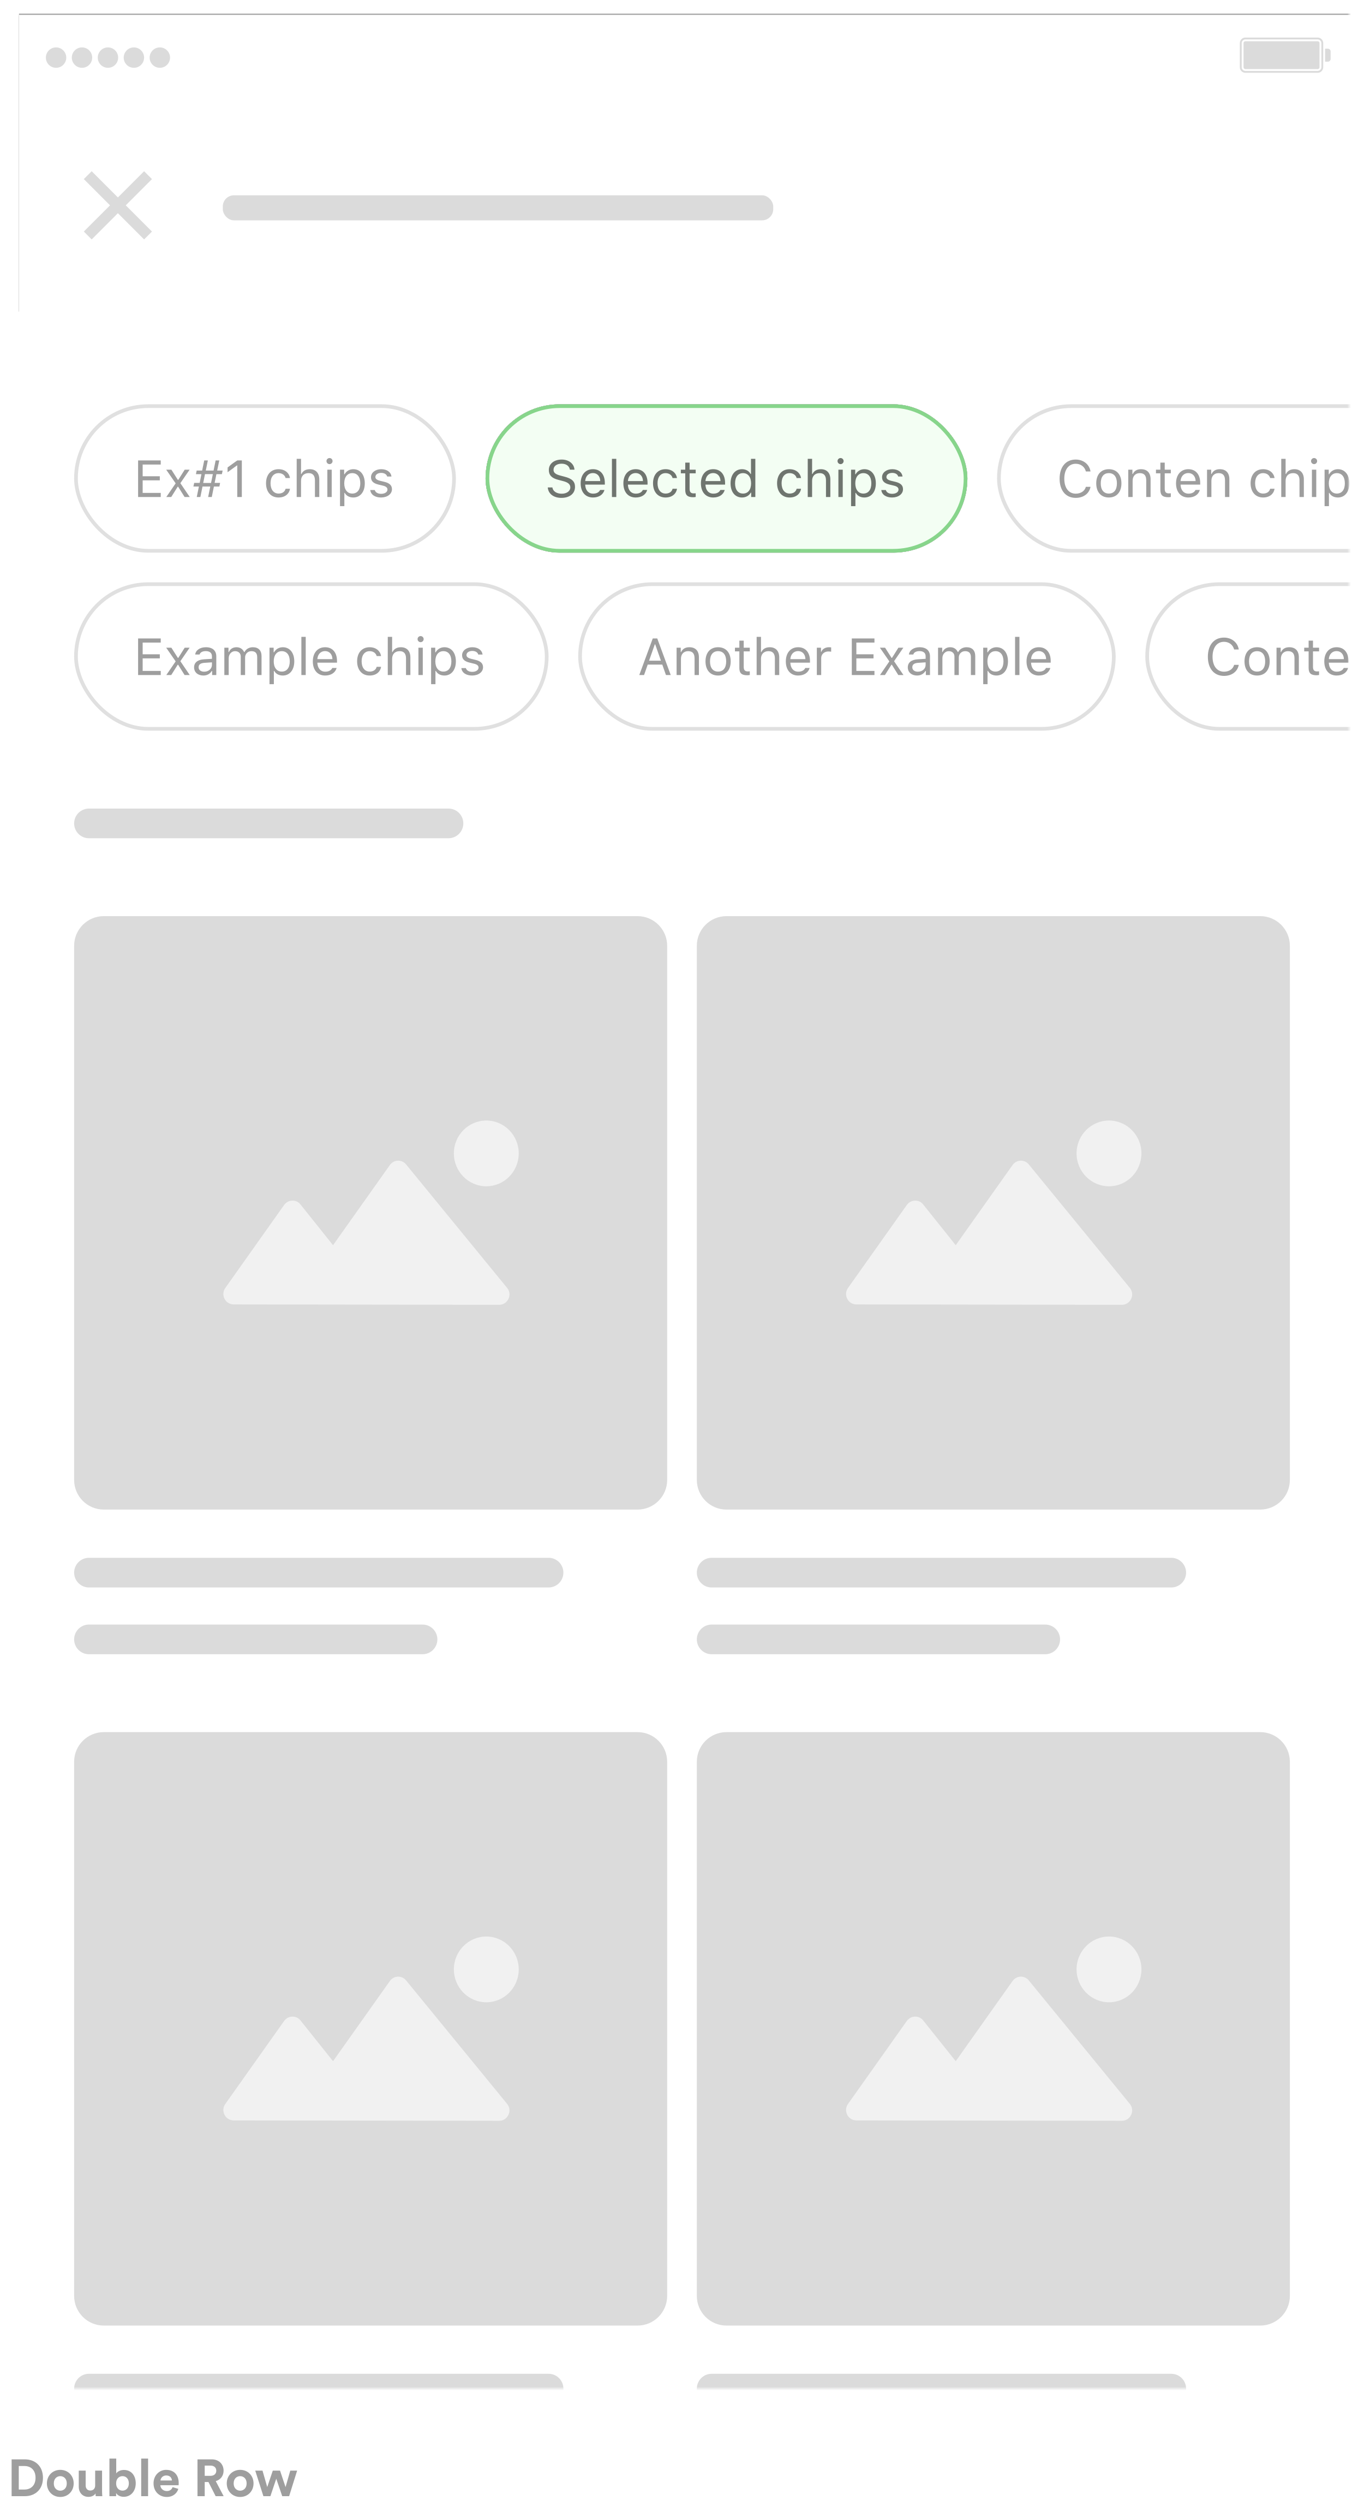 <?xml version="1.0" encoding="UTF-8"?>
<svg width="368px" height="674px" viewBox="0 0 368 674" version="1.1" xmlns="http://www.w3.org/2000/svg" xmlns:xlink="http://www.w3.org/1999/xlink">
    <!-- Generator: Sketch 48.2 (47327) - http://www.bohemiancoding.com/sketch -->
    <title>Group 17</title>
    <desc>Created with Sketch.</desc>
    <defs>
        <filter x="-1.8%" y="-0.9%" width="103.6%" height="102.0%" filterUnits="objectBoundingBox" id="filter-1">
            <feOffset dx="0" dy="1" in="SourceAlpha" result="shadowOffsetOuter1"></feOffset>
            <feGaussianBlur stdDeviation="2" in="shadowOffsetOuter1" result="shadowBlurOuter1"></feGaussianBlur>
            <feColorMatrix values="0 0 0 0 0   0 0 0 0 0   0 0 0 0 0  0 0 0 0.12 0" type="matrix" in="shadowBlurOuter1" result="shadowMatrixOuter1"></feColorMatrix>
            <feMerge>
                <feMergeNode in="shadowMatrixOuter1"></feMergeNode>
                <feMergeNode in="SourceGraphic"></feMergeNode>
            </feMerge>
        </filter>
        <rect id="path-2" x="0" y="0" width="360" height="640"></rect>
        <rect id="path-4" x="0" y="0" width="103" height="40" rx="20"></rect>
        <rect id="path-5" x="0" y="0" width="128" height="40" rx="20"></rect>
        <rect id="path-6" x="0" y="0" width="145" height="40" rx="20"></rect>
        <rect id="path-7" x="0" y="0" width="120" height="40" rx="20"></rect>
        <rect id="path-8" x="0" y="0" width="120" height="40" rx="20"></rect>
        <rect id="path-9" x="0" y="0" width="130" height="40" rx="20"></rect>
        <filter x="-13.8%" y="-45.0%" width="127.7%" height="190.0%" filterUnits="objectBoundingBox" id="filter-10">
            <feOffset dx="0" dy="0" in="SourceAlpha" result="shadowOffsetOuter1"></feOffset>
            <feGaussianBlur stdDeviation="6" in="shadowOffsetOuter1" result="shadowBlurOuter1"></feGaussianBlur>
            <feComposite in="shadowBlurOuter1" in2="SourceAlpha" operator="out" result="shadowBlurOuter1"></feComposite>
            <feColorMatrix values="0 0 0 0 0   0 0 0 0 0   0 0 0 0 0  0 0 0 0.12 0" type="matrix" in="shadowBlurOuter1"></feColorMatrix>
        </filter>
        <rect id="path-11" x="0" y="0" width="360" height="81"></rect>
        <filter x="-3.1%" y="-14.8%" width="106.1%" height="127.2%" filterUnits="objectBoundingBox" id="filter-12">
            <feOffset dx="0" dy="-1" in="SourceAlpha" result="shadowOffsetOuter1"></feOffset>
            <feGaussianBlur stdDeviation="3.5" in="shadowOffsetOuter1" result="shadowBlurOuter1"></feGaussianBlur>
            <feColorMatrix values="0 0 0 0 0   0 0 0 0 0   0 0 0 0 0  0 0 0 0.15 0" type="matrix" in="shadowBlurOuter1"></feColorMatrix>
        </filter>
    </defs>
    <g id="CEKUNIFY-Website---Chips" stroke="none" stroke-width="1" fill="none" fill-rule="evenodd" transform="translate(-1168, -1370)">
        <g id="Group-7" transform="translate(780, 1373)">
            <g id="Group-17" transform="translate(391, 0)">
                <g id="Group" filter="url(#filter-1)" transform="translate(1, 0)">
                    <mask id="mask-3" fill="white">
                        <use xlink:href="#path-2"></use>
                    </mask>
                    <use id="Rectangle-10" fill="#FFFFFF" xlink:href="#path-2"></use>
                    <g id="Group-13" mask="url(#mask-3)">
                        <g transform="translate(16, 243)">
                            <path d="M8,160 L152,160 C156.418,160 160,156.418 160,152 L160,8 C160,3.582 156.418,-8.11624501e-16 152,0 L8,0 C3.582,8.11624501e-16 -5.41083001e-16,3.582 0,8 L0,152 C5.41083001e-16,156.418 3.582,160 8,160 Z" id="Fill-9" fill="#DBDBDB"></path>
                            <g id="Group-12" stroke-width="1" fill="none" transform="translate(40, 54.648)">
                                <path d="M1.605,49.634 C2.015,49.882 2.51,50.037 3.004,50.044 L23.883,50.074 L74.687,50.143 C75.772,50.147 76.718,49.516 77.179,48.525 C77.661,47.546 77.489,46.382 76.81,45.57 L49.562,12.296 C49.026,11.616 48.192,11.258 47.334,11.28 C46.496,11.319 45.704,11.728 45.205,12.43 L29.851,34.074 L21.057,23.069 C20.519,22.394 19.698,22.019 18.844,22.057 C17.991,22.071 17.191,22.505 16.668,23.209 L0.787,45.604 C0.165,46.462 0.097,47.57 0.567,48.499 C0.796,48.999 1.179,49.379 1.605,49.634" id="Fill-27" fill="#F1F1F1"></path>
                                <path d="M71.191,18.189 C76.028,18.191 79.941,14.227 79.951,9.335 C79.96,4.44 76.04,0.469 71.219,0.461 C66.384,0.456 62.458,4.413 62.45,9.307 C62.446,14.206 66.357,18.172 71.191,18.189" id="Fill-29" fill="#F1F1F1"></path>
                            </g>
                        </g>
                    </g>
                    <g id="Group-13" mask="url(#mask-3)">
                        <g transform="translate(184, 243)">
                            <path d="M8,160 L152,160 C156.418,160 160,156.418 160,152 L160,8 C160,3.582 156.418,-8.11624501e-16 152,0 L8,0 C3.582,8.11624501e-16 -5.41083001e-16,3.582 0,8 L0,152 C5.41083001e-16,156.418 3.582,160 8,160 Z" id="Fill-9" fill="#DBDBDB"></path>
                            <g id="Group-12" stroke-width="1" fill="none" transform="translate(40, 54.648)">
                                <path d="M1.605,49.634 C2.015,49.882 2.51,50.037 3.004,50.044 L23.883,50.074 L74.687,50.143 C75.772,50.147 76.718,49.516 77.179,48.525 C77.661,47.546 77.489,46.382 76.81,45.57 L49.562,12.296 C49.026,11.616 48.192,11.258 47.334,11.28 C46.496,11.319 45.704,11.728 45.205,12.43 L29.851,34.074 L21.057,23.069 C20.519,22.394 19.698,22.019 18.844,22.057 C17.991,22.071 17.191,22.505 16.668,23.209 L0.787,45.604 C0.165,46.462 0.097,47.57 0.567,48.499 C0.796,48.999 1.179,49.379 1.605,49.634" id="Fill-27" fill="#F1F1F1"></path>
                                <path d="M71.191,18.189 C76.028,18.191 79.941,14.227 79.951,9.335 C79.96,4.44 76.04,0.469 71.219,0.461 C66.384,0.456 62.458,4.413 62.45,9.307 C62.446,14.206 66.357,18.172 71.191,18.189" id="Fill-29" fill="#F1F1F1"></path>
                            </g>
                        </g>
                    </g>
                    <path d="M20,420 L144,420" id="Line-3" stroke="#DBDBDB" stroke-width="8" stroke-linecap="round" mask="url(#mask-3)"></path>
                    <path d="M20,438 L110,438" id="Line-3" stroke="#DBDBDB" stroke-width="8" stroke-linecap="round" mask="url(#mask-3)"></path>
                    <path d="M188,420 L312,420" id="Line-3" stroke="#DBDBDB" stroke-width="8" stroke-linecap="round" mask="url(#mask-3)"></path>
                    <path d="M188,438 L278,438" id="Line-3" stroke="#DBDBDB" stroke-width="8" stroke-linecap="round" mask="url(#mask-3)"></path>
                    <g id="Group-13" mask="url(#mask-3)">
                        <g transform="translate(16, 463)">
                            <path d="M8,160 L152,160 C156.418,160 160,156.418 160,152 L160,8 C160,3.582 156.418,-8.11624501e-16 152,0 L8,0 C3.582,8.11624501e-16 -5.41083001e-16,3.582 0,8 L0,152 C5.41083001e-16,156.418 3.582,160 8,160 Z" id="Fill-9" fill="#DBDBDB"></path>
                            <g id="Group-12" stroke-width="1" fill="none" transform="translate(40, 54.648)">
                                <path d="M1.605,49.634 C2.015,49.882 2.51,50.037 3.004,50.044 L23.883,50.074 L74.687,50.143 C75.772,50.147 76.718,49.516 77.179,48.525 C77.661,47.546 77.489,46.382 76.81,45.57 L49.562,12.296 C49.026,11.616 48.192,11.258 47.334,11.28 C46.496,11.319 45.704,11.728 45.205,12.43 L29.851,34.074 L21.057,23.069 C20.519,22.394 19.698,22.019 18.844,22.057 C17.991,22.071 17.191,22.505 16.668,23.209 L0.787,45.604 C0.165,46.462 0.097,47.57 0.567,48.499 C0.796,48.999 1.179,49.379 1.605,49.634" id="Fill-27" fill="#F1F1F1"></path>
                                <path d="M71.191,18.189 C76.028,18.191 79.941,14.227 79.951,9.335 C79.96,4.44 76.04,0.469 71.219,0.461 C66.384,0.456 62.458,4.413 62.45,9.307 C62.446,14.206 66.357,18.172 71.191,18.189" id="Fill-29" fill="#F1F1F1"></path>
                            </g>
                        </g>
                    </g>
                    <g id="Group-13" mask="url(#mask-3)">
                        <g transform="translate(184, 463)">
                            <path d="M8,160 L152,160 C156.418,160 160,156.418 160,152 L160,8 C160,3.582 156.418,-8.11624501e-16 152,0 L8,0 C3.582,8.11624501e-16 -5.41083001e-16,3.582 0,8 L0,152 C5.41083001e-16,156.418 3.582,160 8,160 Z" id="Fill-9" fill="#DBDBDB"></path>
                            <g id="Group-12" stroke-width="1" fill="none" transform="translate(40, 54.648)">
                                <path d="M1.605,49.634 C2.015,49.882 2.51,50.037 3.004,50.044 L23.883,50.074 L74.687,50.143 C75.772,50.147 76.718,49.516 77.179,48.525 C77.661,47.546 77.489,46.382 76.81,45.57 L49.562,12.296 C49.026,11.616 48.192,11.258 47.334,11.28 C46.496,11.319 45.704,11.728 45.205,12.43 L29.851,34.074 L21.057,23.069 C20.519,22.394 19.698,22.019 18.844,22.057 C17.991,22.071 17.191,22.505 16.668,23.209 L0.787,45.604 C0.165,46.462 0.097,47.57 0.567,48.499 C0.796,48.999 1.179,49.379 1.605,49.634" id="Fill-27" fill="#F1F1F1"></path>
                                <path d="M71.191,18.189 C76.028,18.191 79.941,14.227 79.951,9.335 C79.96,4.44 76.04,0.469 71.219,0.461 C66.384,0.456 62.458,4.413 62.45,9.307 C62.446,14.206 66.357,18.172 71.191,18.189" id="Fill-29" fill="#F1F1F1"></path>
                            </g>
                        </g>
                    </g>
                    <path d="M20,640 L144,640" id="Line-3" stroke="#DBDBDB" stroke-width="8" stroke-linecap="round" mask="url(#mask-3)"></path>
                    <path d="M20,658 L110,658" id="Line-3" stroke="#DBDBDB" stroke-width="8" stroke-linecap="round" mask="url(#mask-3)"></path>
                    <path d="M188,640 L312,640" id="Line-3" stroke="#DBDBDB" stroke-width="8" stroke-linecap="round" mask="url(#mask-3)"></path>
                    <path d="M188,658 L278,658" id="Line-3" stroke="#DBDBDB" stroke-width="8" stroke-linecap="round" mask="url(#mask-3)"></path>
                    <g id="Chips-1" mask="url(#mask-3)">
                        <g transform="translate(16, 105)">
                            <g id="Rectangle-Copy" fill="none">
                                <use fill="#FFFFFF" fill-rule="evenodd" xlink:href="#path-4"></use>
                                <rect stroke="#E0E0E0" stroke-width="1" x="0.5" y="0.5" width="102" height="39" rx="19.5"></rect>
                            </g>
                            <path d="M23.369,23.893 L23.369,25 L17.258,25 L17.258,15.136 L23.369,15.136 L23.369,16.243 L18.488,16.243 L18.488,19.408 L23.116,19.408 L23.116,20.502 L18.488,20.502 L18.488,23.893 L23.369,23.893 Z M28.059,22.218 L27.949,22.218 L26.199,25 L24.866,25 L27.389,21.315 L24.839,17.631 L26.24,17.631 L27.99,20.372 L28.1,20.372 L29.829,17.631 L31.162,17.631 L28.66,21.268 L31.196,25 L29.802,25 L28.059,22.218 Z M39.864,18.841 L38.388,18.841 L37.909,21.192 L39.386,21.192 L39.188,22.177 L37.711,22.177 L37.137,25 L36.152,25 L36.733,22.177 L34.635,22.177 L34.061,25 L33.083,25 L33.657,22.177 L32.181,22.177 L32.393,21.192 L33.869,21.192 L34.341,18.841 L32.864,18.841 L33.062,17.863 L34.539,17.863 L35.1,15.136 L36.077,15.136 L35.523,17.863 L37.615,17.863 L38.176,15.136 L39.16,15.136 L38.593,17.863 L40.069,17.863 L39.864,18.841 Z M35.305,18.827 L34.826,21.213 L36.938,21.213 L37.424,18.827 L35.305,18.827 Z M44.014,25 L44.014,16.503 L43.904,16.503 L41.396,18.321 L41.396,17.022 L44.021,15.136 L45.244,15.136 L45.244,25 L44.014,25 Z M58.239,19.887 L57.05,19.887 C56.858,19.155 56.209,18.561 55.149,18.561 C53.823,18.561 52.989,19.62 52.989,21.288 C52.989,22.99 53.837,24.07 55.149,24.07 C56.141,24.07 56.831,23.612 57.05,22.778 L58.239,22.778 C58.027,24.132 56.927,25.13 55.156,25.13 C53.092,25.13 51.772,23.633 51.772,21.288 C51.772,18.991 53.085,17.501 55.149,17.501 C56.94,17.501 58.034,18.574 58.239,19.887 Z M60.044,25 L60.044,14.705 L61.22,14.705 L61.22,18.793 L61.329,18.793 C61.698,17.979 62.471,17.501 63.599,17.501 C65.157,17.501 66.142,18.499 66.142,20.229 L66.142,25 L64.966,25 L64.966,20.516 C64.966,19.21 64.378,18.561 63.264,18.561 C61.944,18.561 61.22,19.395 61.22,20.639 L61.22,25 L60.044,25 Z M68.315,25 L68.315,17.631 L69.491,17.631 L69.491,25 L68.315,25 Z M68.903,16.134 C68.452,16.134 68.083,15.765 68.083,15.313 C68.083,14.862 68.452,14.493 68.903,14.493 C69.354,14.493 69.724,14.862 69.724,15.313 C69.724,15.765 69.354,16.134 68.903,16.134 Z M75.322,17.501 C77.202,17.501 78.419,18.998 78.419,21.315 C78.419,23.619 77.195,25.13 75.322,25.13 C74.27,25.13 73.422,24.672 73.019,23.893 L72.909,23.893 L72.909,27.461 L71.733,27.461 L71.733,17.631 L72.854,17.631 L72.854,18.861 L72.964,18.861 C73.436,18.014 74.317,17.501 75.322,17.501 Z M75.042,24.07 C76.396,24.07 77.202,23.038 77.202,21.315 C77.202,19.593 76.396,18.561 75.049,18.561 C73.716,18.561 72.875,19.62 72.875,21.315 C72.875,23.004 73.716,24.07 75.042,24.07 Z M80.094,19.647 C80.094,18.424 81.276,17.501 82.842,17.501 C84.387,17.501 85.46,18.267 85.617,19.477 L84.455,19.477 C84.298,18.889 83.724,18.499 82.835,18.499 C81.96,18.499 81.276,18.943 81.276,19.6 C81.276,20.105 81.687,20.42 82.555,20.632 L83.689,20.905 C85.077,21.24 85.747,21.842 85.747,22.901 C85.747,24.221 84.469,25.13 82.794,25.13 C81.153,25.13 80.025,24.344 79.896,23.12 L81.105,23.12 C81.304,23.742 81.892,24.139 82.835,24.139 C83.826,24.139 84.537,23.667 84.537,22.99 C84.537,22.484 84.154,22.143 83.368,21.951 L82.104,21.644 C80.723,21.309 80.094,20.714 80.094,19.647 Z" id="Ex#1-chips" fill-opacity="0.38" fill="#000000" fill-rule="evenodd"></path>
                        </g>
                    </g>
                    <g id="Chips-1" mask="url(#mask-3)">
                        <g transform="translate(16, 153)">
                            <g id="Rectangle-Copy" fill="none">
                                <use fill="#FFFFFF" fill-rule="evenodd" xlink:href="#path-5"></use>
                                <rect stroke="#E0E0E0" stroke-width="1" x="0.5" y="0.5" width="127" height="39" rx="19.5"></rect>
                            </g>
                            <path d="M23.369,23.893 L23.369,25 L17.258,25 L17.258,15.136 L23.369,15.136 L23.369,16.243 L18.488,16.243 L18.488,19.408 L23.116,19.408 L23.116,20.502 L18.488,20.502 L18.488,23.893 L23.369,23.893 Z M28.059,22.218 L27.949,22.218 L26.199,25 L24.866,25 L27.389,21.315 L24.839,17.631 L26.24,17.631 L27.99,20.372 L28.1,20.372 L29.829,17.631 L31.162,17.631 L28.66,21.268 L31.196,25 L29.802,25 L28.059,22.218 Z M35.072,24.098 C36.282,24.098 37.178,23.305 37.178,22.252 L37.178,21.575 L35.195,21.705 C34.074,21.78 33.582,22.17 33.582,22.908 C33.582,23.66 34.218,24.098 35.072,24.098 Z M34.854,25.13 C33.425,25.13 32.365,24.282 32.365,22.936 C32.365,21.616 33.336,20.857 35.052,20.755 L37.178,20.625 L37.178,19.955 C37.178,19.046 36.61,18.547 35.51,18.547 C34.628,18.547 34.013,18.882 33.849,19.463 L32.659,19.463 C32.816,18.28 33.979,17.501 35.551,17.501 C37.349,17.501 38.354,18.424 38.354,19.955 L38.354,25 L37.232,25 L37.232,23.913 L37.123,23.913 C36.645,24.699 35.838,25.13 34.854,25.13 Z M40.527,25 L40.527,17.631 L41.648,17.631 L41.648,18.793 L41.758,18.793 C42.093,17.973 42.831,17.501 43.815,17.501 C44.813,17.501 45.511,18.027 45.853,18.793 L45.962,18.793 C46.358,18.014 47.199,17.501 48.218,17.501 C49.722,17.501 50.562,18.362 50.562,19.907 L50.562,25 L49.387,25 L49.387,20.181 C49.387,19.094 48.874,18.561 47.835,18.561 C46.81,18.561 46.126,19.326 46.126,20.263 L46.126,25 L44.95,25 L44.95,19.996 C44.95,19.121 44.342,18.561 43.412,18.561 C42.448,18.561 41.703,19.395 41.703,20.434 L41.703,25 L40.527,25 Z M56.298,17.501 C58.178,17.501 59.395,18.998 59.395,21.315 C59.395,23.619 58.171,25.13 56.298,25.13 C55.245,25.13 54.397,24.672 53.994,23.893 L53.885,23.893 L53.885,27.461 L52.709,27.461 L52.709,17.631 L53.83,17.631 L53.83,18.861 L53.939,18.861 C54.411,18.014 55.293,17.501 56.298,17.501 Z M56.018,24.07 C57.371,24.07 58.178,23.038 58.178,21.315 C58.178,19.593 57.371,18.561 56.024,18.561 C54.691,18.561 53.851,19.62 53.851,21.315 C53.851,23.004 54.691,24.07 56.018,24.07 Z M61.309,25 L61.309,14.705 L62.484,14.705 L62.484,25 L61.309,25 Z M67.707,18.54 C66.531,18.54 65.711,19.401 65.622,20.707 L69.683,20.707 C69.655,19.401 68.876,18.54 67.707,18.54 Z M69.648,23.093 L70.824,23.093 C70.469,24.357 69.334,25.13 67.721,25.13 C65.677,25.13 64.398,23.653 64.398,21.322 C64.398,19.005 65.697,17.501 67.721,17.501 C69.71,17.501 70.92,18.916 70.92,21.206 L70.92,21.657 L65.622,21.657 L65.622,21.712 C65.684,23.168 66.497,24.091 67.748,24.091 C68.698,24.091 69.341,23.742 69.648,23.093 Z M82.814,19.887 L81.625,19.887 C81.434,19.155 80.784,18.561 79.725,18.561 C78.398,18.561 77.564,19.62 77.564,21.288 C77.564,22.99 78.412,24.07 79.725,24.07 C80.716,24.07 81.406,23.612 81.625,22.778 L82.814,22.778 C82.603,24.132 81.502,25.13 79.731,25.13 C77.667,25.13 76.348,23.633 76.348,21.288 C76.348,18.991 77.66,17.501 79.725,17.501 C81.516,17.501 82.609,18.574 82.814,19.887 Z M84.619,25 L84.619,14.705 L85.795,14.705 L85.795,18.793 L85.904,18.793 C86.273,17.979 87.046,17.501 88.174,17.501 C89.732,17.501 90.717,18.499 90.717,20.229 L90.717,25 L89.541,25 L89.541,20.516 C89.541,19.21 88.953,18.561 87.839,18.561 C86.52,18.561 85.795,19.395 85.795,20.639 L85.795,25 L84.619,25 Z M92.891,25 L92.891,17.631 L94.066,17.631 L94.066,25 L92.891,25 Z M93.479,16.134 C93.027,16.134 92.658,15.765 92.658,15.313 C92.658,14.862 93.027,14.493 93.479,14.493 C93.93,14.493 94.299,14.862 94.299,15.313 C94.299,15.765 93.93,16.134 93.479,16.134 Z M99.897,17.501 C101.777,17.501 102.994,18.998 102.994,21.315 C102.994,23.619 101.771,25.13 99.897,25.13 C98.845,25.13 97.997,24.672 97.594,23.893 L97.484,23.893 L97.484,27.461 L96.309,27.461 L96.309,17.631 L97.43,17.631 L97.43,18.861 L97.539,18.861 C98.011,18.014 98.893,17.501 99.897,17.501 Z M99.617,24.07 C100.971,24.07 101.777,23.038 101.777,21.315 C101.777,19.593 100.971,18.561 99.624,18.561 C98.291,18.561 97.45,19.62 97.45,21.315 C97.45,23.004 98.291,24.07 99.617,24.07 Z M104.669,19.647 C104.669,18.424 105.852,17.501 107.417,17.501 C108.962,17.501 110.035,18.267 110.192,19.477 L109.03,19.477 C108.873,18.889 108.299,18.499 107.41,18.499 C106.535,18.499 105.852,18.943 105.852,19.6 C105.852,20.105 106.262,20.42 107.13,20.632 L108.265,20.905 C109.652,21.24 110.322,21.842 110.322,22.901 C110.322,24.221 109.044,25.13 107.369,25.13 C105.729,25.13 104.601,24.344 104.471,23.12 L105.681,23.12 C105.879,23.742 106.467,24.139 107.41,24.139 C108.401,24.139 109.112,23.667 109.112,22.99 C109.112,22.484 108.729,22.143 107.943,21.951 L106.679,21.644 C105.298,21.309 104.669,20.714 104.669,19.647 Z" id="Example-chips" fill-opacity="0.38" fill="#000000" fill-rule="evenodd"></path>
                        </g>
                    </g>
                    <g id="Chips-1" mask="url(#mask-3)">
                        <g transform="translate(152, 153)">
                            <g id="Rectangle-Copy" fill="none">
                                <use fill="#FFFFFF" fill-rule="evenodd" xlink:href="#path-6"></use>
                                <rect stroke="#E0E0E0" stroke-width="1" x="0.5" y="0.5" width="144" height="39" rx="19.5"></rect>
                            </g>
                            <path d="M23.67,25 L22.679,22.177 L18.755,22.177 L17.764,25 L16.472,25 L20.108,15.136 L21.325,15.136 L24.962,25 L23.67,25 Z M20.662,16.729 L19.117,21.131 L22.316,21.131 L20.771,16.729 L20.662,16.729 Z M26.541,25 L26.541,17.631 L27.662,17.631 L27.662,18.793 L27.771,18.793 C28.141,17.979 28.858,17.501 29.986,17.501 C31.641,17.501 32.563,18.479 32.563,20.229 L32.563,25 L31.388,25 L31.388,20.516 C31.388,19.189 30.827,18.561 29.651,18.561 C28.476,18.561 27.717,19.347 27.717,20.639 L27.717,25 L26.541,25 Z M37.738,25.13 C35.64,25.13 34.341,23.681 34.341,21.315 C34.341,18.943 35.64,17.501 37.738,17.501 C39.837,17.501 41.136,18.943 41.136,21.315 C41.136,23.681 39.837,25.13 37.738,25.13 Z M37.738,24.07 C39.133,24.07 39.919,23.059 39.919,21.315 C39.919,19.565 39.133,18.561 37.738,18.561 C36.344,18.561 35.558,19.565 35.558,21.315 C35.558,23.059 36.344,24.07 37.738,24.07 Z M43.474,15.724 L44.649,15.724 L44.649,17.631 L46.29,17.631 L46.29,18.615 L44.649,18.615 L44.649,22.785 C44.649,23.653 44.978,24.022 45.743,24.022 C45.955,24.022 46.071,24.016 46.29,23.995 L46.29,24.986 C46.058,25.027 45.832,25.055 45.6,25.055 C44.082,25.055 43.474,24.494 43.474,23.086 L43.474,18.615 L42.284,18.615 L42.284,17.631 L43.474,17.631 L43.474,15.724 Z M48.136,25 L48.136,14.705 L49.312,14.705 L49.312,18.793 L49.421,18.793 C49.79,17.979 50.562,17.501 51.69,17.501 C53.249,17.501 54.233,18.499 54.233,20.229 L54.233,25 L53.058,25 L53.058,20.516 C53.058,19.21 52.47,18.561 51.355,18.561 C50.036,18.561 49.312,19.395 49.312,20.639 L49.312,25 L48.136,25 Z M59.319,18.54 C58.144,18.54 57.323,19.401 57.234,20.707 L61.295,20.707 C61.268,19.401 60.488,18.54 59.319,18.54 Z M61.261,23.093 L62.437,23.093 C62.081,24.357 60.946,25.13 59.333,25.13 C57.289,25.13 56.011,23.653 56.011,21.322 C56.011,19.005 57.31,17.501 59.333,17.501 C61.322,17.501 62.532,18.916 62.532,21.206 L62.532,21.657 L57.234,21.657 L57.234,21.712 C57.296,23.168 58.109,24.091 59.36,24.091 C60.311,24.091 60.953,23.742 61.261,23.093 Z M64.378,25 L64.378,17.631 L65.499,17.631 L65.499,18.725 L65.608,18.725 C65.827,18.007 66.675,17.501 67.652,17.501 C67.844,17.501 68.09,17.515 68.24,17.535 L68.24,18.711 C68.145,18.684 67.721,18.643 67.488,18.643 C66.367,18.643 65.554,19.395 65.554,20.434 L65.554,25 L64.378,25 Z M79.923,23.893 L79.923,25 L73.812,25 L73.812,15.136 L79.923,15.136 L79.923,16.243 L75.042,16.243 L75.042,19.408 L79.67,19.408 L79.67,20.502 L75.042,20.502 L75.042,23.893 L79.923,23.893 Z M84.612,22.218 L84.503,22.218 L82.753,25 L81.42,25 L83.942,21.315 L81.393,17.631 L82.794,17.631 L84.544,20.372 L84.653,20.372 L86.383,17.631 L87.716,17.631 L85.214,21.268 L87.75,25 L86.355,25 L84.612,22.218 Z M91.626,24.098 C92.836,24.098 93.731,23.305 93.731,22.252 L93.731,21.575 L91.749,21.705 C90.628,21.78 90.136,22.17 90.136,22.908 C90.136,23.66 90.771,24.098 91.626,24.098 Z M91.407,25.13 C89.979,25.13 88.919,24.282 88.919,22.936 C88.919,21.616 89.89,20.857 91.605,20.755 L93.731,20.625 L93.731,19.955 C93.731,19.046 93.164,18.547 92.063,18.547 C91.182,18.547 90.566,18.882 90.402,19.463 L89.213,19.463 C89.37,18.28 90.532,17.501 92.104,17.501 C93.902,17.501 94.907,18.424 94.907,19.955 L94.907,25 L93.786,25 L93.786,23.913 L93.677,23.913 C93.198,24.699 92.392,25.13 91.407,25.13 Z M97.081,25 L97.081,17.631 L98.202,17.631 L98.202,18.793 L98.312,18.793 C98.646,17.973 99.385,17.501 100.369,17.501 C101.367,17.501 102.064,18.027 102.406,18.793 L102.516,18.793 C102.912,18.014 103.753,17.501 104.771,17.501 C106.275,17.501 107.116,18.362 107.116,19.907 L107.116,25 L105.94,25 L105.94,20.181 C105.94,19.094 105.428,18.561 104.389,18.561 C103.363,18.561 102.68,19.326 102.68,20.263 L102.68,25 L101.504,25 L101.504,19.996 C101.504,19.121 100.896,18.561 99.966,18.561 C99.002,18.561 98.257,19.395 98.257,20.434 L98.257,25 L97.081,25 Z M112.852,17.501 C114.731,17.501 115.948,18.998 115.948,21.315 C115.948,23.619 114.725,25.13 112.852,25.13 C111.799,25.13 110.951,24.672 110.548,23.893 L110.438,23.893 L110.438,27.461 L109.263,27.461 L109.263,17.631 L110.384,17.631 L110.384,18.861 L110.493,18.861 C110.965,18.014 111.847,17.501 112.852,17.501 Z M112.571,24.07 C113.925,24.07 114.731,23.038 114.731,21.315 C114.731,19.593 113.925,18.561 112.578,18.561 C111.245,18.561 110.404,19.62 110.404,21.315 C110.404,23.004 111.245,24.07 112.571,24.07 Z M117.862,25 L117.862,14.705 L119.038,14.705 L119.038,25 L117.862,25 Z M124.261,18.54 C123.085,18.54 122.265,19.401 122.176,20.707 L126.236,20.707 C126.209,19.401 125.43,18.54 124.261,18.54 Z M126.202,23.093 L127.378,23.093 C127.022,24.357 125.888,25.13 124.274,25.13 C122.23,25.13 120.952,23.653 120.952,21.322 C120.952,19.005 122.251,17.501 124.274,17.501 C126.264,17.501 127.474,18.916 127.474,21.206 L127.474,21.657 L122.176,21.657 L122.176,21.712 C122.237,23.168 123.051,24.091 124.302,24.091 C125.252,24.091 125.895,23.742 126.202,23.093 Z" id="Another-Example" fill-opacity="0.38" fill="#000000" fill-rule="evenodd"></path>
                        </g>
                    </g>
                    <g id="Chips-1" mask="url(#mask-3)">
                        <g transform="translate(265, 105)">
                            <g id="Rectangle-Copy" fill="none">
                                <use fill="#FFFFFF" fill-rule="evenodd" xlink:href="#path-7"></use>
                                <rect stroke="#E0E0E0" stroke-width="1" x="0.5" y="0.5" width="119" height="39" rx="19.5"></rect>
                            </g>
                            <path d="M21.229,25.232 C18.55,25.232 16.875,23.25 16.875,20.071 C16.875,16.886 18.543,14.903 21.223,14.903 C23.301,14.903 24.921,16.209 25.215,18.109 L23.964,18.109 C23.636,16.838 22.583,16.038 21.223,16.038 C19.329,16.038 18.14,17.597 18.14,20.071 C18.14,22.546 19.329,24.098 21.229,24.098 C22.604,24.098 23.649,23.394 23.964,22.252 L25.215,22.252 C24.887,24.063 23.328,25.232 21.229,25.232 Z M30.157,25.13 C28.059,25.13 26.76,23.681 26.76,21.315 C26.76,18.943 28.059,17.501 30.157,17.501 C32.256,17.501 33.555,18.943 33.555,21.315 C33.555,23.681 32.256,25.13 30.157,25.13 Z M30.157,24.07 C31.552,24.07 32.338,23.059 32.338,21.315 C32.338,19.565 31.552,18.561 30.157,18.561 C28.763,18.561 27.977,19.565 27.977,21.315 C27.977,23.059 28.763,24.07 30.157,24.07 Z M35.4,25 L35.4,17.631 L36.521,17.631 L36.521,18.793 L36.631,18.793 C37,17.979 37.718,17.501 38.846,17.501 C40.5,17.501 41.423,18.479 41.423,20.229 L41.423,25 L40.247,25 L40.247,20.516 C40.247,19.189 39.687,18.561 38.511,18.561 C37.335,18.561 36.576,19.347 36.576,20.639 L36.576,25 L35.4,25 Z M44.062,15.724 L45.237,15.724 L45.237,17.631 L46.878,17.631 L46.878,18.615 L45.237,18.615 L45.237,22.785 C45.237,23.653 45.565,24.022 46.331,24.022 C46.543,24.022 46.659,24.016 46.878,23.995 L46.878,24.986 C46.646,25.027 46.42,25.055 46.188,25.055 C44.67,25.055 44.062,24.494 44.062,23.086 L44.062,18.615 L42.872,18.615 L42.872,17.631 L44.062,17.631 L44.062,15.724 Z M51.595,18.54 C50.419,18.54 49.599,19.401 49.51,20.707 L53.57,20.707 C53.543,19.401 52.764,18.54 51.595,18.54 Z M53.536,23.093 L54.712,23.093 C54.356,24.357 53.222,25.13 51.608,25.13 C49.564,25.13 48.286,23.653 48.286,21.322 C48.286,19.005 49.585,17.501 51.608,17.501 C53.598,17.501 54.808,18.916 54.808,21.206 L54.808,21.657 L49.51,21.657 L49.51,21.712 C49.571,23.168 50.385,24.091 51.636,24.091 C52.586,24.091 53.229,23.742 53.536,23.093 Z M56.653,25 L56.653,17.631 L57.774,17.631 L57.774,18.793 L57.884,18.793 C58.253,17.979 58.971,17.501 60.099,17.501 C61.753,17.501 62.676,18.479 62.676,20.229 L62.676,25 L61.5,25 L61.5,20.516 C61.5,19.189 60.939,18.561 59.764,18.561 C58.588,18.561 57.829,19.347 57.829,20.639 L57.829,25 L56.653,25 Z M74.871,19.887 L73.682,19.887 C73.49,19.155 72.841,18.561 71.781,18.561 C70.455,18.561 69.621,19.62 69.621,21.288 C69.621,22.99 70.469,24.07 71.781,24.07 C72.772,24.07 73.463,23.612 73.682,22.778 L74.871,22.778 C74.659,24.132 73.559,25.13 71.788,25.13 C69.724,25.13 68.404,23.633 68.404,21.288 C68.404,18.991 69.717,17.501 71.781,17.501 C73.572,17.501 74.666,18.574 74.871,19.887 Z M76.676,25 L76.676,14.705 L77.852,14.705 L77.852,18.793 L77.961,18.793 C78.33,17.979 79.103,17.501 80.23,17.501 C81.789,17.501 82.773,18.499 82.773,20.229 L82.773,25 L81.598,25 L81.598,20.516 C81.598,19.21 81.01,18.561 79.896,18.561 C78.576,18.561 77.852,19.395 77.852,20.639 L77.852,25 L76.676,25 Z M84.947,25 L84.947,17.631 L86.123,17.631 L86.123,25 L84.947,25 Z M85.535,16.134 C85.084,16.134 84.715,15.765 84.715,15.313 C84.715,14.862 85.084,14.493 85.535,14.493 C85.986,14.493 86.355,14.862 86.355,15.313 C86.355,15.765 85.986,16.134 85.535,16.134 Z M91.954,17.501 C93.834,17.501 95.051,18.998 95.051,21.315 C95.051,23.619 93.827,25.13 91.954,25.13 C90.901,25.13 90.054,24.672 89.65,23.893 L89.541,23.893 L89.541,27.461 L88.365,27.461 L88.365,17.631 L89.486,17.631 L89.486,18.861 L89.596,18.861 C90.067,18.014 90.949,17.501 91.954,17.501 Z M91.674,24.07 C93.027,24.07 93.834,23.038 93.834,21.315 C93.834,19.593 93.027,18.561 91.681,18.561 C90.348,18.561 89.507,19.62 89.507,21.315 C89.507,23.004 90.348,24.07 91.674,24.07 Z M96.726,19.647 C96.726,18.424 97.908,17.501 99.474,17.501 C101.019,17.501 102.092,18.267 102.249,19.477 L101.087,19.477 C100.93,18.889 100.355,18.499 99.467,18.499 C98.592,18.499 97.908,18.943 97.908,19.6 C97.908,20.105 98.318,20.42 99.187,20.632 L100.321,20.905 C101.709,21.24 102.379,21.842 102.379,22.901 C102.379,24.221 101.101,25.13 99.426,25.13 C97.785,25.13 96.657,24.344 96.527,23.12 L97.737,23.12 C97.936,23.742 98.523,24.139 99.467,24.139 C100.458,24.139 101.169,23.667 101.169,22.99 C101.169,22.484 100.786,22.143 100,21.951 L98.735,21.644 C97.354,21.309 96.726,20.714 96.726,19.647 Z" id="Conten-chips" fill-opacity="0.38" fill="#000000" fill-rule="evenodd"></path>
                        </g>
                    </g>
                    <g id="Chips-1" mask="url(#mask-3)">
                        <g transform="translate(305, 153)">
                            <g id="Rectangle-Copy" fill="none">
                                <use fill="#FFFFFF" fill-rule="evenodd" xlink:href="#path-8"></use>
                                <rect stroke="#E0E0E0" stroke-width="1" x="0.5" y="0.5" width="119" height="39" rx="19.5"></rect>
                            </g>
                            <path d="M21.229,25.232 C18.55,25.232 16.875,23.25 16.875,20.071 C16.875,16.886 18.543,14.903 21.223,14.903 C23.301,14.903 24.921,16.209 25.215,18.109 L23.964,18.109 C23.636,16.838 22.583,16.038 21.223,16.038 C19.329,16.038 18.14,17.597 18.14,20.071 C18.14,22.546 19.329,24.098 21.229,24.098 C22.604,24.098 23.649,23.394 23.964,22.252 L25.215,22.252 C24.887,24.063 23.328,25.232 21.229,25.232 Z M30.157,25.13 C28.059,25.13 26.76,23.681 26.76,21.315 C26.76,18.943 28.059,17.501 30.157,17.501 C32.256,17.501 33.555,18.943 33.555,21.315 C33.555,23.681 32.256,25.13 30.157,25.13 Z M30.157,24.07 C31.552,24.07 32.338,23.059 32.338,21.315 C32.338,19.565 31.552,18.561 30.157,18.561 C28.763,18.561 27.977,19.565 27.977,21.315 C27.977,23.059 28.763,24.07 30.157,24.07 Z M35.4,25 L35.4,17.631 L36.521,17.631 L36.521,18.793 L36.631,18.793 C37,17.979 37.718,17.501 38.846,17.501 C40.5,17.501 41.423,18.479 41.423,20.229 L41.423,25 L40.247,25 L40.247,20.516 C40.247,19.189 39.687,18.561 38.511,18.561 C37.335,18.561 36.576,19.347 36.576,20.639 L36.576,25 L35.4,25 Z M44.062,15.724 L45.237,15.724 L45.237,17.631 L46.878,17.631 L46.878,18.615 L45.237,18.615 L45.237,22.785 C45.237,23.653 45.565,24.022 46.331,24.022 C46.543,24.022 46.659,24.016 46.878,23.995 L46.878,24.986 C46.646,25.027 46.42,25.055 46.188,25.055 C44.67,25.055 44.062,24.494 44.062,23.086 L44.062,18.615 L42.872,18.615 L42.872,17.631 L44.062,17.631 L44.062,15.724 Z M51.595,18.54 C50.419,18.54 49.599,19.401 49.51,20.707 L53.57,20.707 C53.543,19.401 52.764,18.54 51.595,18.54 Z M53.536,23.093 L54.712,23.093 C54.356,24.357 53.222,25.13 51.608,25.13 C49.564,25.13 48.286,23.653 48.286,21.322 C48.286,19.005 49.585,17.501 51.608,17.501 C53.598,17.501 54.808,18.916 54.808,21.206 L54.808,21.657 L49.51,21.657 L49.51,21.712 C49.571,23.168 50.385,24.091 51.636,24.091 C52.586,24.091 53.229,23.742 53.536,23.093 Z M56.653,25 L56.653,17.631 L57.774,17.631 L57.774,18.793 L57.884,18.793 C58.253,17.979 58.971,17.501 60.099,17.501 C61.753,17.501 62.676,18.479 62.676,20.229 L62.676,25 L61.5,25 L61.5,20.516 C61.5,19.189 60.939,18.561 59.764,18.561 C58.588,18.561 57.829,19.347 57.829,20.639 L57.829,25 L56.653,25 Z M74.871,19.887 L73.682,19.887 C73.49,19.155 72.841,18.561 71.781,18.561 C70.455,18.561 69.621,19.62 69.621,21.288 C69.621,22.99 70.469,24.07 71.781,24.07 C72.772,24.07 73.463,23.612 73.682,22.778 L74.871,22.778 C74.659,24.132 73.559,25.13 71.788,25.13 C69.724,25.13 68.404,23.633 68.404,21.288 C68.404,18.991 69.717,17.501 71.781,17.501 C73.572,17.501 74.666,18.574 74.871,19.887 Z M76.676,25 L76.676,14.705 L77.852,14.705 L77.852,18.793 L77.961,18.793 C78.33,17.979 79.103,17.501 80.23,17.501 C81.789,17.501 82.773,18.499 82.773,20.229 L82.773,25 L81.598,25 L81.598,20.516 C81.598,19.21 81.01,18.561 79.896,18.561 C78.576,18.561 77.852,19.395 77.852,20.639 L77.852,25 L76.676,25 Z M84.947,25 L84.947,17.631 L86.123,17.631 L86.123,25 L84.947,25 Z M85.535,16.134 C85.084,16.134 84.715,15.765 84.715,15.313 C84.715,14.862 85.084,14.493 85.535,14.493 C85.986,14.493 86.355,14.862 86.355,15.313 C86.355,15.765 85.986,16.134 85.535,16.134 Z M91.954,17.501 C93.834,17.501 95.051,18.998 95.051,21.315 C95.051,23.619 93.827,25.13 91.954,25.13 C90.901,25.13 90.054,24.672 89.65,23.893 L89.541,23.893 L89.541,27.461 L88.365,27.461 L88.365,17.631 L89.486,17.631 L89.486,18.861 L89.596,18.861 C90.067,18.014 90.949,17.501 91.954,17.501 Z M91.674,24.07 C93.027,24.07 93.834,23.038 93.834,21.315 C93.834,19.593 93.027,18.561 91.681,18.561 C90.348,18.561 89.507,19.62 89.507,21.315 C89.507,23.004 90.348,24.07 91.674,24.07 Z M96.726,19.647 C96.726,18.424 97.908,17.501 99.474,17.501 C101.019,17.501 102.092,18.267 102.249,19.477 L101.087,19.477 C100.93,18.889 100.355,18.499 99.467,18.499 C98.592,18.499 97.908,18.943 97.908,19.6 C97.908,20.105 98.318,20.42 99.187,20.632 L100.321,20.905 C101.709,21.24 102.379,21.842 102.379,22.901 C102.379,24.221 101.101,25.13 99.426,25.13 C97.785,25.13 96.657,24.344 96.527,23.12 L97.737,23.12 C97.936,23.742 98.523,24.139 99.467,24.139 C100.458,24.139 101.169,23.667 101.169,22.99 C101.169,22.484 100.786,22.143 100,21.951 L98.735,21.644 C97.354,21.309 96.726,20.714 96.726,19.647 Z" id="Conten-chips" fill-opacity="0.38" fill="#000000" fill-rule="evenodd"></path>
                        </g>
                    </g>
                    <g id="Chips-1" mask="url(#mask-3)">
                        <g transform="translate(127, 105)">
                            <g id="Rectangle-Copy" fill="none">
                                <use fill="black" fill-opacity="1" filter="url(#filter-10)" xlink:href="#path-9"></use>
                                <use fill="#F3FEF3" fill-rule="evenodd" xlink:href="#path-9"></use>
                                <rect stroke="#87D58B" stroke-width="1" x="0.5" y="0.5" width="129" height="39" rx="19.5"></rect>
                            </g>
                            <path d="M16.786,22.423 L18.03,22.423 C18.181,23.455 19.165,24.111 20.566,24.111 C21.893,24.111 22.87,23.394 22.87,22.416 C22.87,21.575 22.255,21.042 20.895,20.7 L19.63,20.372 C17.846,19.921 17.073,19.114 17.073,17.713 C17.073,16.038 18.475,14.903 20.56,14.903 C22.467,14.903 23.889,16.038 23.991,17.631 L22.754,17.631 C22.583,16.619 21.749,16.018 20.519,16.018 C19.206,16.018 18.338,16.674 18.338,17.672 C18.338,18.444 18.878,18.889 20.238,19.237 L21.271,19.511 C23.314,20.023 24.135,20.816 24.135,22.266 C24.135,24.077 22.706,25.232 20.45,25.232 C18.358,25.232 16.916,24.125 16.786,22.423 Z M28.968,18.54 C27.792,18.54 26.972,19.401 26.883,20.707 L30.943,20.707 C30.916,19.401 30.137,18.54 28.968,18.54 Z M30.909,23.093 L32.085,23.093 C31.729,24.357 30.595,25.13 28.981,25.13 C26.938,25.13 25.659,23.653 25.659,21.322 C25.659,19.005 26.958,17.501 28.981,17.501 C30.971,17.501 32.181,18.916 32.181,21.206 L32.181,21.657 L26.883,21.657 L26.883,21.712 C26.944,23.168 27.758,24.091 29.009,24.091 C29.959,24.091 30.602,23.742 30.909,23.093 Z M34.095,25 L34.095,14.705 L35.271,14.705 L35.271,25 L34.095,25 Z M40.493,18.54 C39.317,18.54 38.497,19.401 38.408,20.707 L42.469,20.707 C42.441,19.401 41.662,18.54 40.493,18.54 Z M42.435,23.093 L43.61,23.093 C43.255,24.357 42.12,25.13 40.507,25.13 C38.463,25.13 37.185,23.653 37.185,21.322 C37.185,19.005 38.483,17.501 40.507,17.501 C42.496,17.501 43.706,18.916 43.706,21.206 L43.706,21.657 L38.408,21.657 L38.408,21.712 C38.47,23.168 39.283,24.091 40.534,24.091 C41.484,24.091 42.127,23.742 42.435,23.093 Z M51.649,19.887 L50.46,19.887 C50.269,19.155 49.619,18.561 48.56,18.561 C47.233,18.561 46.399,19.62 46.399,21.288 C46.399,22.99 47.247,24.07 48.56,24.07 C49.551,24.07 50.241,23.612 50.46,22.778 L51.649,22.778 C51.438,24.132 50.337,25.13 48.566,25.13 C46.502,25.13 45.183,23.633 45.183,21.288 C45.183,18.991 46.495,17.501 48.56,17.501 C50.351,17.501 51.444,18.574 51.649,19.887 Z M53.878,15.724 L55.054,15.724 L55.054,17.631 L56.694,17.631 L56.694,18.615 L55.054,18.615 L55.054,22.785 C55.054,23.653 55.382,24.022 56.147,24.022 C56.359,24.022 56.476,24.016 56.694,23.995 L56.694,24.986 C56.462,25.027 56.236,25.055 56.004,25.055 C54.486,25.055 53.878,24.494 53.878,23.086 L53.878,18.615 L52.688,18.615 L52.688,17.631 L53.878,17.631 L53.878,15.724 Z M61.411,18.54 C60.235,18.54 59.415,19.401 59.326,20.707 L63.387,20.707 C63.359,19.401 62.58,18.54 61.411,18.54 Z M63.353,23.093 L64.528,23.093 C64.173,24.357 63.038,25.13 61.425,25.13 C59.381,25.13 58.103,23.653 58.103,21.322 C58.103,19.005 59.401,17.501 61.425,17.501 C63.414,17.501 64.624,18.916 64.624,21.206 L64.624,21.657 L59.326,21.657 L59.326,21.712 C59.388,23.168 60.201,24.091 61.452,24.091 C62.402,24.091 63.045,23.742 63.353,23.093 Z M69.197,25.13 C67.311,25.13 66.101,23.633 66.101,21.315 C66.101,19.005 67.324,17.501 69.197,17.501 C70.223,17.501 71.091,17.986 71.508,18.793 L71.61,18.793 L71.61,14.705 L72.786,14.705 L72.786,25 L71.665,25 L71.665,23.824 L71.556,23.824 C71.091,24.645 70.216,25.13 69.197,25.13 Z M69.471,18.561 C68.131,18.561 67.317,19.6 67.317,21.315 C67.317,23.038 68.124,24.07 69.471,24.07 C70.811,24.07 71.638,23.018 71.638,21.315 C71.638,19.627 70.804,18.561 69.471,18.561 Z M85.118,19.887 L83.929,19.887 C83.737,19.155 83.088,18.561 82.028,18.561 C80.702,18.561 79.868,19.62 79.868,21.288 C79.868,22.99 80.716,24.07 82.028,24.07 C83.02,24.07 83.71,23.612 83.929,22.778 L85.118,22.778 C84.906,24.132 83.806,25.13 82.035,25.13 C79.971,25.13 78.651,23.633 78.651,21.288 C78.651,18.991 79.964,17.501 82.028,17.501 C83.819,17.501 84.913,18.574 85.118,19.887 Z M86.923,25 L86.923,14.705 L88.099,14.705 L88.099,18.793 L88.208,18.793 C88.577,17.979 89.35,17.501 90.478,17.501 C92.036,17.501 93.021,18.499 93.021,20.229 L93.021,25 L91.845,25 L91.845,20.516 C91.845,19.21 91.257,18.561 90.143,18.561 C88.823,18.561 88.099,19.395 88.099,20.639 L88.099,25 L86.923,25 Z M95.194,25 L95.194,17.631 L96.37,17.631 L96.37,25 L95.194,25 Z M95.782,16.134 C95.331,16.134 94.962,15.765 94.962,15.313 C94.962,14.862 95.331,14.493 95.782,14.493 C96.233,14.493 96.603,14.862 96.603,15.313 C96.603,15.765 96.233,16.134 95.782,16.134 Z M102.201,17.501 C104.081,17.501 105.298,18.998 105.298,21.315 C105.298,23.619 104.074,25.13 102.201,25.13 C101.148,25.13 100.301,24.672 99.897,23.893 L99.788,23.893 L99.788,27.461 L98.612,27.461 L98.612,17.631 L99.733,17.631 L99.733,18.861 L99.843,18.861 C100.314,18.014 101.196,17.501 102.201,17.501 Z M101.921,24.07 C103.274,24.07 104.081,23.038 104.081,21.315 C104.081,19.593 103.274,18.561 101.928,18.561 C100.595,18.561 99.754,19.62 99.754,21.315 C99.754,23.004 100.595,24.07 101.921,24.07 Z M106.973,19.647 C106.973,18.424 108.155,17.501 109.721,17.501 C111.266,17.501 112.339,18.267 112.496,19.477 L111.334,19.477 C111.177,18.889 110.603,18.499 109.714,18.499 C108.839,18.499 108.155,18.943 108.155,19.6 C108.155,20.105 108.565,20.42 109.434,20.632 L110.568,20.905 C111.956,21.24 112.626,21.842 112.626,22.901 C112.626,24.221 111.348,25.13 109.673,25.13 C108.032,25.13 106.904,24.344 106.774,23.12 L107.984,23.12 C108.183,23.742 108.771,24.139 109.714,24.139 C110.705,24.139 111.416,23.667 111.416,22.99 C111.416,22.484 111.033,22.143 110.247,21.951 L108.982,21.644 C107.602,21.309 106.973,20.714 106.973,19.647 Z" id="Selected-chips" fill-opacity="0.54" fill="#000000" fill-rule="evenodd"></path>
                        </g>
                    </g>
                    <g id="Navigation-Bar/iOS/Single-Line-Copy" mask="url(#mask-3)">
                        <g transform="translate(1.125, 0)">
                            <g id="Header-nav" stroke-width="1" fill="none">
                                <g id="Rectangle-2">
                                    <use fill="black" fill-opacity="1" filter="url(#filter-12)" xlink:href="#path-11"></use>
                                    <use fill="#FFFFFF" fill-rule="evenodd" xlink:href="#path-11"></use>
                                </g>
                                <g id="Group-3" transform="translate(19.577, 44.161)" stroke="#DBDBDB" stroke-linecap="square" stroke-width="3">
                                    <path d="M0.032,14.268 L14.175,0.126" id="Line-2" transform="translate(7.104, 7.197) scale(-1, 1) translate(-7.104, -7.197) "></path>
                                    <path d="M0.032,14.268 L14.175,0.126" id="Line-2"></path>
                                </g>
                                <g id="Status-Bar/White/100%" transform="translate(6.75, 5.625)">
                                    <path d="M159.638,12.03 C158.023,12.03 156.823,11.074 156.52,9.545 L157.74,9.545 C157.997,10.435 158.715,10.975 159.651,10.975 C161.2,10.975 162.077,9.604 162.143,7.073 L162.037,7.073 C161.569,7.996 160.64,8.536 159.506,8.536 C157.693,8.536 156.382,7.198 156.382,5.353 C156.382,3.441 157.766,2.076 159.717,2.076 C161.141,2.076 162.242,2.834 162.835,4.239 C163.145,4.964 163.296,5.84 163.296,6.888 C163.296,10.158 161.965,12.03 159.638,12.03 Z M159.717,7.508 C160.976,7.508 161.879,6.612 161.879,5.353 C161.879,4.08 160.95,3.118 159.73,3.118 C158.511,3.118 157.581,4.067 157.581,5.313 C157.581,6.612 158.458,7.508 159.717,7.508 Z M166.144,10.725 C166.619,10.725 167.001,10.336 167.001,9.868 C167.001,9.393 166.619,9.011 166.144,9.011 C165.676,9.011 165.287,9.393 165.287,9.868 C165.287,10.336 165.676,10.725 166.144,10.725 Z M166.144,5.656 C166.619,5.656 167.001,5.267 167.001,4.799 C167.001,4.324 166.619,3.942 166.144,3.942 C165.676,3.942 165.287,4.324 165.287,4.799 C165.287,5.267 165.676,5.656 166.144,5.656 Z M173.553,11.812 L173.553,9.842 L168.919,9.842 L168.919,8.76 C169.77,7.251 171.279,4.865 172.993,2.301 L174.713,2.301 L174.713,8.78 L176.065,8.78 L176.065,9.842 L174.713,9.842 L174.713,11.812 L173.553,11.812 Z M170.132,8.708 L170.132,8.787 L173.56,8.787 L173.56,3.401 L173.481,3.401 C172.505,4.819 171.266,6.783 170.132,8.708 Z M180.171,11.812 L181.358,11.812 L181.358,2.301 L180.178,2.301 L177.647,4.12 L177.647,5.372 L180.066,3.619 L180.171,3.619 L180.171,11.812 Z M194.337,11.812 L193.381,9.09 L189.598,9.09 L188.642,11.812 L187.396,11.812 L190.903,2.301 L192.076,2.301 L195.583,11.812 L194.337,11.812 Z M191.437,3.836 L189.947,8.082 L193.032,8.082 L191.542,3.836 L191.437,3.836 Z M198.358,11.812 L198.358,4.548 L198.437,4.548 L201.437,11.747 L202.438,11.747 L205.438,4.548 L205.517,4.548 L205.517,11.812 L206.624,11.812 L206.624,2.301 L205.247,2.301 L201.99,10.171 L201.885,10.171 L198.628,2.301 L197.251,2.301 L197.251,11.812 L198.358,11.812 Z" id="9:41-AM" fill="#FFFFFF"></path>
                                    <g id="Pin-Right" transform="translate(289.625, 0)" fill="#DBDBDB">
                                        <path d="M34.494,0.5 L54.006,0.5 C54.827,0.5 55.5,1.174 55.5,2.005 L55.5,8.495 C55.5,9.332 54.831,10 54.006,10 L34.494,10 C33.673,10 33,9.326 33,8.495 L33,2.005 C33,1.168 33.669,0.5 34.494,0.5 Z M56,3.5 L56.75,3.5 C57.167,3.5 57.5,3.832 57.5,4.242 L57.5,6.258 C57.5,6.664 57.164,7 56.75,7 L56,7 L56,3.5 Z M34.508,1 C33.951,1 33.5,1.457 33.5,2.008 L33.5,8.492 C33.5,9.049 33.949,9.5 34.508,9.5 L53.992,9.5 C54.549,9.5 55,9.043 55,8.492 L55,2.008 C55,1.451 54.551,1 53.992,1 L34.508,1 Z M34.507,1.5 L53.993,1.5 C54.27,1.5 54.5,1.72 54.5,1.992 L54.5,8.508 C54.5,8.784 54.273,9 53.993,9 L34.507,9 C34.23,9 34,8.78 34,8.508 L34,1.992 C34,1.716 34.227,1.5 34.507,1.5 Z" id="Battery"></path>
                                    </g>
                                    <g id="Signal" transform="translate(0, 1)" fill="#DBDBDB">
                                        <path d="M3.25,7.656 C1.731,7.656 0.5,6.425 0.5,4.906 C0.5,3.387 1.731,2.156 3.25,2.156 C4.769,2.156 6,3.387 6,4.906 C6,6.425 4.769,7.656 3.25,7.656 Z M10.25,7.656 C8.731,7.656 7.5,6.425 7.5,4.906 C7.5,3.387 8.731,2.156 10.25,2.156 C11.769,2.156 13,3.387 13,4.906 C13,6.425 11.769,7.656 10.25,7.656 Z M17.25,7.656 C15.731,7.656 14.5,6.425 14.5,4.906 C14.5,3.387 15.731,2.156 17.25,2.156 C18.769,2.156 20,3.387 20,4.906 C20,6.425 18.769,7.656 17.25,7.656 Z M24.25,7.656 C22.731,7.656 21.5,6.425 21.5,4.906 C21.5,3.387 22.731,2.156 24.25,2.156 C25.769,2.156 27,3.387 27,4.906 C27,6.425 25.769,7.656 24.25,7.656 Z M31.25,7.656 C29.731,7.656 28.5,6.425 28.5,4.906 C28.5,3.387 29.731,2.156 31.25,2.156 C32.769,2.156 34,3.387 34,4.906 C34,6.425 32.769,7.656 31.25,7.656 Z" id="Mobile-Signal"></path>
                                    </g>
                                </g>
                            </g>
                            <rect id="Rectangle-8-Copy" fill="#DBDBDB" x="54.988" y="48.657" width="148.5" height="6.75" rx="3"></rect>
                        </g>
                    </g>
                    <path d="M20,218 L117,218" id="Line-3" stroke="#DBDBDB" stroke-width="8" stroke-linecap="round" mask="url(#mask-3)"></path>
                </g>
                <path d="M2.066,668.208 L3.606,668.208 C5.23,668.208 6.588,667.2 6.588,665.044 C6.588,662.888 5.244,661.866 3.62,661.866 L2.066,661.866 L2.066,668.208 Z M3.676,670 L0.134,670 L0.134,660.074 L3.69,660.074 C6.518,660.074 8.59,661.908 8.59,665.044 C8.59,668.18 6.504,670 3.676,670 Z M13.266,668.516 C14.176,668.516 15.016,667.858 15.016,666.556 C15.016,665.254 14.176,664.596 13.266,664.596 C12.356,664.596 11.516,665.254 11.516,666.556 C11.516,667.844 12.356,668.516 13.266,668.516 Z M13.266,662.902 C15.324,662.902 16.878,664.428 16.878,666.556 C16.878,668.67 15.324,670.21 13.266,670.21 C11.208,670.21 9.654,668.67 9.654,666.556 C9.654,664.428 11.208,662.902 13.266,662.902 Z M22.828,670 C22.8,669.86 22.772,669.538 22.772,669.258 C22.394,669.902 21.596,670.182 20.868,670.182 C19.202,670.182 18.25,668.964 18.25,667.466 L18.25,663.112 L20.112,663.112 L20.112,667.088 C20.112,667.858 20.504,668.474 21.372,668.474 C22.198,668.474 22.674,667.914 22.674,667.116 L22.674,663.112 L24.536,663.112 L24.536,668.754 C24.536,669.286 24.578,669.762 24.606,670 L22.828,670 Z M28.33,670 L26.524,670 L26.524,659.864 L28.358,659.864 L28.358,663.868 C28.666,663.378 29.422,662.93 30.444,662.93 C32.46,662.93 33.622,664.484 33.622,666.528 C33.622,668.614 32.334,670.168 30.374,670.168 C29.422,670.168 28.694,669.748 28.33,669.16 L28.33,670 Z M31.76,666.542 C31.76,665.282 31.004,664.596 30.052,664.596 C29.114,664.596 28.33,665.282 28.33,666.542 C28.33,667.788 29.114,668.502 30.052,668.502 C31.004,668.502 31.76,667.802 31.76,666.542 Z M36.954,670 L35.092,670 L35.092,659.864 L36.954,659.864 L36.954,670 Z M40.3,665.772 L43.38,665.772 C43.352,665.086 42.904,664.414 41.84,664.414 C40.874,664.414 40.342,665.142 40.3,665.772 Z M43.562,667.564 L45.116,668.026 C44.766,669.216 43.674,670.21 41.98,670.21 C40.09,670.21 38.424,668.852 38.424,666.528 C38.424,664.33 40.048,662.902 41.812,662.902 C43.94,662.902 45.214,664.26 45.214,666.472 C45.214,666.738 45.186,667.018 45.186,667.046 L40.258,667.046 C40.3,667.956 41.07,668.614 41.994,668.614 C42.862,668.614 43.338,668.18 43.562,667.564 Z M55.182,670 L53.236,666.178 L52.228,666.178 L52.228,670 L50.282,670 L50.282,660.074 L54.16,660.074 C56.092,660.074 57.324,661.404 57.324,663.126 C57.324,664.512 56.512,665.562 55.21,665.94 L57.338,670 L55.182,670 Z M52.228,664.512 L53.796,664.512 C54.776,664.512 55.35,663.952 55.35,663.14 C55.35,662.3 54.776,661.754 53.796,661.754 L52.228,661.754 L52.228,664.512 Z M61.79,668.516 C62.7,668.516 63.54,667.858 63.54,666.556 C63.54,665.254 62.7,664.596 61.79,664.596 C60.88,664.596 60.04,665.254 60.04,666.556 C60.04,667.844 60.88,668.516 61.79,668.516 Z M61.79,662.902 C63.848,662.902 65.402,664.428 65.402,666.556 C65.402,668.67 63.848,670.21 61.79,670.21 C59.732,670.21 58.178,668.67 58.178,666.556 C58.178,664.428 59.732,662.902 61.79,662.902 Z M70.596,663.112 L72.556,663.112 L74.04,667.55 L75.314,663.112 L77.162,663.112 L75.006,670 L73.144,670 L71.534,665.296 L69.952,670 L68.062,670 L65.864,663.112 L67.824,663.112 L69.098,667.536 L70.596,663.112 Z" id="Double-Row" fill-opacity="0.38" fill="#000000"></path>
            </g>
        </g>
    </g>
</svg>